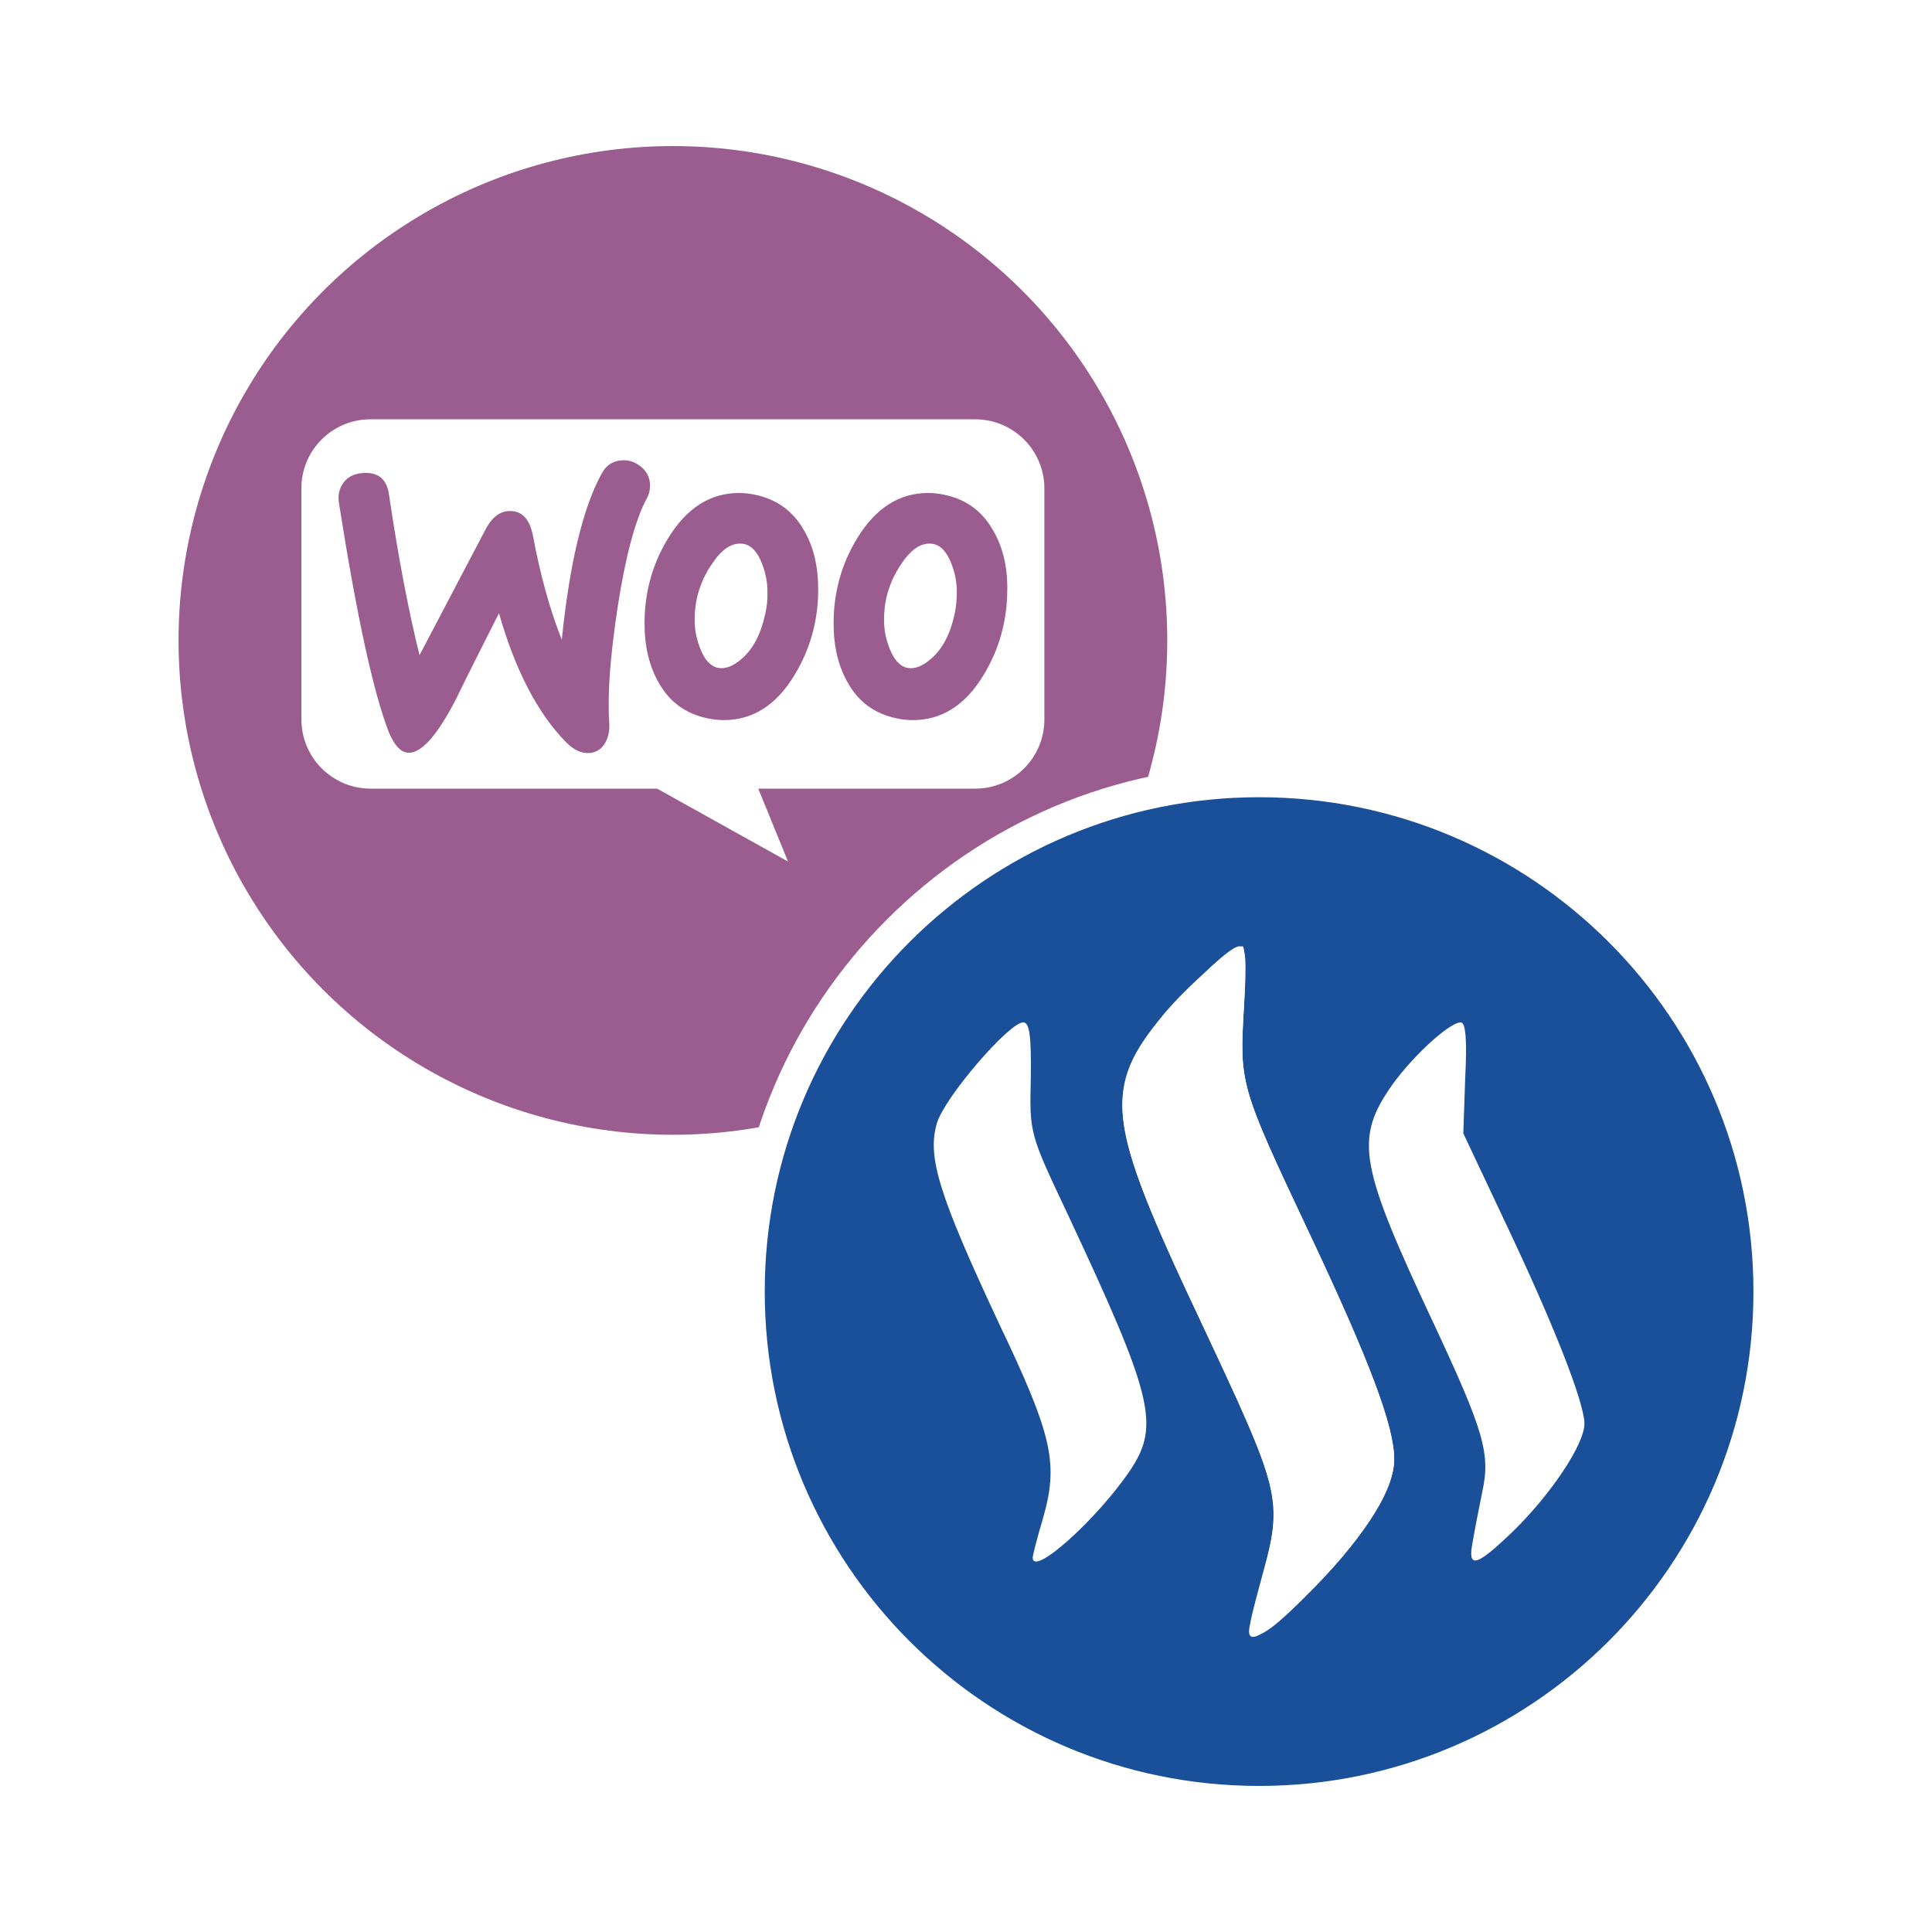 <?xml version="1.0" encoding="utf-8"?>
<!-- Generator: Adobe Illustrator 16.0.0, SVG Export Plug-In . SVG Version: 6.00 Build 0)  -->
<!DOCTYPE svg PUBLIC "-//W3C//DTD SVG 1.1//EN" "http://www.w3.org/Graphics/SVG/1.1/DTD/svg11.dtd">
<svg version="1.1" id="Layer_1" xmlns="http://www.w3.org/2000/svg" xmlns:xlink="http://www.w3.org/1999/xlink" x="0px" y="0px"
	 width="300px" height="300px" viewBox="0 0 300 300" enable-background="new 0 0 300 300" xml:space="preserve">
<rect fill="#FFFFFF" width="300" height="300"/>
<g>
	<g>
		<circle fill="#9B5C8F" cx="104.489" cy="99.444" r="76.763"/>
		<g>
			<path fill="#FFFFFF" d="M57.51,65.108h93.909c5.944,0,10.753,4.811,10.753,10.754v35.847c0,5.942-4.809,10.752-10.753,10.752
				h-33.678l4.623,11.319l-20.329-11.319H57.558c-5.943,0-10.754-4.81-10.754-10.752V75.862
				C46.757,69.965,51.566,65.108,57.51,65.108z"/>
			<path fill="#9B5C8F" d="M53.372,74.909c0.657-0.892,1.642-1.359,2.955-1.454c2.393-0.187,3.753,0.938,4.081,3.377
				c1.453,9.802,3.047,18.103,4.736,24.903l10.271-19.557c0.938-1.783,2.111-2.722,3.519-2.814c2.062-0.14,3.328,1.173,3.845,3.938
				c1.172,6.238,2.673,11.538,4.456,16.04c1.218-11.913,3.282-20.495,6.189-25.793c0.703-1.314,1.736-1.972,3.096-2.064
				c1.08-0.093,2.063,0.235,2.954,0.938c0.892,0.702,1.361,1.594,1.454,2.672c0.047,0.845-0.093,1.548-0.467,2.253
				c-1.831,3.375-3.331,9.05-4.551,16.929c-1.171,7.645-1.594,13.601-1.312,17.869c0.094,1.171-0.094,2.204-0.564,3.096
				c-0.562,1.031-1.405,1.594-2.484,1.688c-1.219,0.093-2.486-0.468-3.706-1.734c-4.361-4.457-7.831-11.116-10.364-19.98
				c-3.049,6.003-5.299,10.506-6.754,13.508c-2.766,5.3-5.111,8.019-7.081,8.16c-1.266,0.094-2.345-0.984-3.282-3.235
				c-2.392-6.145-4.971-18.011-7.737-35.597C52.436,76.832,52.716,75.752,53.372,74.909L53.372,74.909z M154.156,82.271
				c-1.688-2.953-4.174-4.737-7.501-5.439c-0.892-0.188-1.737-0.281-2.535-0.281c-4.5,0-8.158,2.346-11.019,7.033
				c-2.439,3.987-3.66,8.396-3.66,13.226c0,3.612,0.752,6.706,2.251,9.287c1.689,2.954,4.174,4.737,7.504,5.44
				c0.892,0.188,1.734,0.281,2.532,0.281c4.549,0,8.207-2.346,11.021-7.036c2.438-4.032,3.658-8.44,3.658-13.272
				C156.455,87.853,155.658,84.804,154.156,82.271L154.156,82.271z M148.249,95.263c-0.657,3.096-1.829,5.393-3.566,6.94
				c-1.36,1.22-2.625,1.736-3.799,1.501c-1.125-0.234-2.063-1.22-2.766-3.049c-0.565-1.452-0.845-2.907-0.845-4.267
				c0-1.174,0.094-2.345,0.329-3.424c0.422-1.923,1.22-3.799,2.486-5.581c1.547-2.298,3.189-3.235,4.876-2.908
				c1.125,0.235,2.063,1.22,2.767,3.05c0.563,1.452,0.845,2.906,0.845,4.267C148.577,93.012,148.481,94.184,148.249,95.263
				L148.249,95.263z M124.798,82.271c-1.688-2.953-4.221-4.737-7.502-5.439c-0.892-0.188-1.735-0.281-2.533-0.281
				c-4.502,0-8.161,2.346-11.021,7.033c-2.438,3.987-3.659,8.396-3.659,13.226c0,3.612,0.751,6.706,2.251,9.287
				c1.689,2.954,4.175,4.737,7.504,5.44c0.892,0.188,1.735,0.281,2.534,0.281c4.547,0,8.206-2.346,11.021-7.036
				c2.438-4.032,3.657-8.44,3.657-13.272C127.049,87.853,126.3,84.804,124.798,82.271L124.798,82.271z M118.841,95.263
				c-0.655,3.096-1.827,5.393-3.562,6.94c-1.361,1.22-2.626,1.736-3.799,1.501c-1.125-0.234-2.063-1.22-2.768-3.049
				c-0.562-1.452-0.843-2.907-0.843-4.267c0-1.174,0.094-2.345,0.328-3.424c0.422-1.923,1.219-3.799,2.485-5.581
				c1.548-2.298,3.189-3.235,4.878-2.908c1.125,0.235,2.063,1.22,2.767,3.05c0.563,1.452,0.842,2.906,0.842,4.267
				C119.219,93.012,119.077,94.184,118.841,95.263L118.841,95.263z"/>
		</g>
	</g>
	<g>
		<g>
			<path fill="#1A5099" d="M195.512,279.818c-43.706,0-79.263-35.558-79.263-79.264c0-43.705,35.557-79.262,79.263-79.262
				c43.705,0,79.262,35.557,79.262,79.262C274.773,244.261,239.217,279.818,195.512,279.818z"/>
			<path fill="#FFFFFF" d="M195.512,123.793c42.395,0,76.762,34.368,76.762,76.762c0,42.396-34.367,76.764-76.762,76.764
				s-76.763-34.368-76.763-76.764C118.749,158.161,153.117,123.793,195.512,123.793 M195.512,118.793
				c-45.084,0-81.763,36.678-81.763,81.762c0,45.085,36.679,81.764,81.763,81.764s81.762-36.679,81.762-81.764
				C277.273,155.471,240.596,118.793,195.512,118.793L195.512,118.793z"/>
		</g>
		<g>
			<g id="layer101_1_">
				<path fill="#FFFFFF" d="M194.131,252.106c0.197-1.281,1.184-4.925,2.07-8.174c3.051-11.228,2.756-12.112-10.047-39.39
					c-12.309-26.095-13.885-32.496-9.945-40.473c2.166-4.529,14.082-17.135,16.248-17.135c0.984,0,1.182,1.971,0.689,9.65
					c-0.689,11.719-0.59,12.113,10.047,34.664c9.549,20.186,13.293,30.23,13.293,35.352c0,4.924-5.416,13.196-14.082,21.564
					C195.609,254.667,193.244,255.749,194.131,252.106z"/>
				<path fill="#FFFFFF" d="M160.355,241.864c0-0.295,0.689-3.052,1.574-6.008c2.463-8.566,1.576-12.8-6.795-30.328
					c-9.255-19.793-11.226-25.898-9.649-31.118c1.182-4.037,11.226-15.656,13.394-15.656c0.984,0,1.279,2.066,1.182,8.665
					c-0.197,8.567-0.197,8.567,5.611,20.876c13.393,28.558,14.477,32.989,9.848,39.979
					C170.398,235.856,160.355,244.918,160.355,241.864z"/>
				<path fill="#FFFFFF" d="M228.697,239.305c0.293-1.773,0.984-5.22,1.477-7.681c1.279-5.909,0.295-9.356-7.779-26.588
					c-11.129-23.732-11.916-27.968-6.795-35.746c3.15-4.726,9.355-10.536,11.227-10.536c0.787,0,0.984,2.854,0.688,8.665
					l-0.293,8.567l6.498,13.786c7.385,15.558,12.309,27.968,12.309,31.313c0,3.152-5.119,10.834-10.93,16.544
					C229.189,243.342,227.811,243.735,228.697,239.305z"/>
			</g>
			<g id="layer102_1_">
				<path fill="#FFFFFF" d="M194.426,253.483c-0.295-0.392,0.395-4.037,1.479-8.073c3.348-12.899,3.25-13.196-9.75-40.867
					c-14.475-30.624-14.967-35.549-5.516-46.972c3.842-4.628,10.834-10.636,12.311-10.636c0.395,0,0.492,4.334,0.197,9.65
					c-0.689,11.719-0.59,12.113,10.047,34.664c9.549,20.284,13.293,30.23,13.293,35.352c0,4.628-4.037,11.127-12.113,19.597
					C197.971,252.794,195.314,254.766,194.426,253.483z"/>
			</g>
		</g>
	</g>
</g>
</svg>

